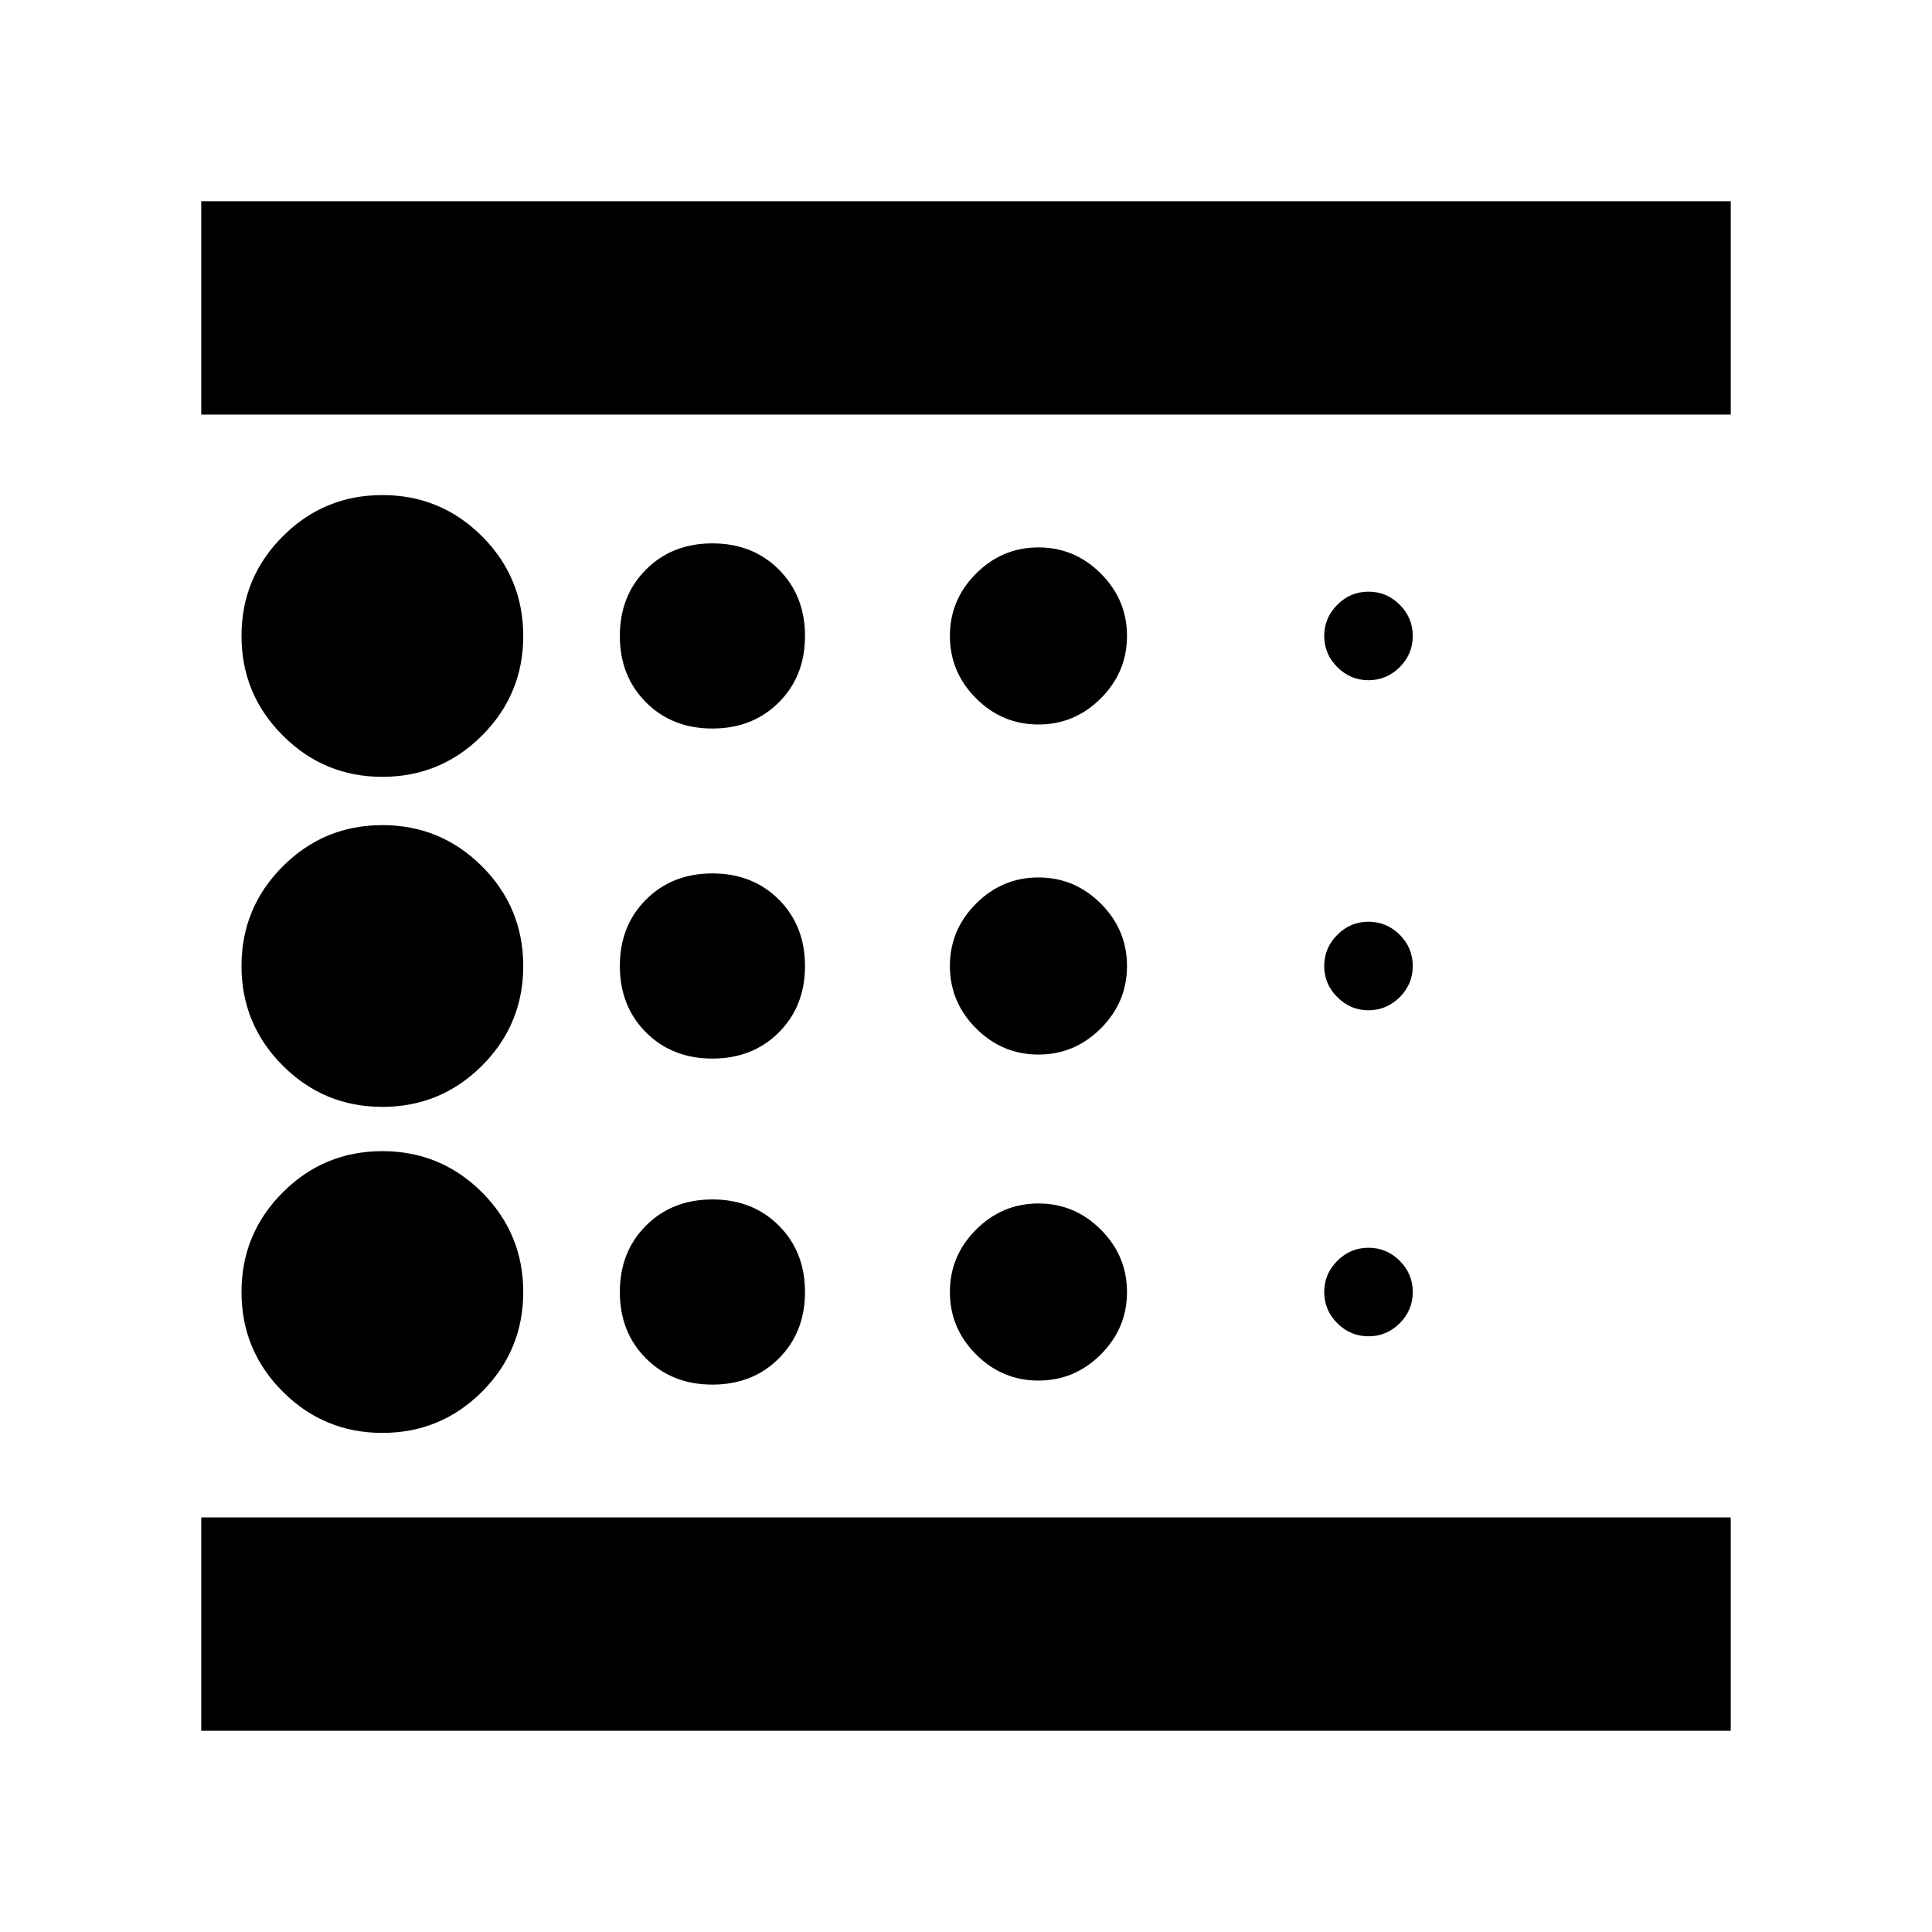 <svg xmlns="http://www.w3.org/2000/svg" height="24" width="24"><path d="M4.75 17.8q.725 0 1.238-.512.512-.513.512-1.238t-.512-1.238Q5.475 14.3 4.75 14.3t-1.237.512Q3 15.325 3 16.05t.513 1.238q.512.512 1.237.512Zm4.1-4.65q.5 0 .825-.325Q10 12.5 10 12q0-.5-.325-.825-.325-.325-.825-.325-.5 0-.825.325Q7.7 11.5 7.7 12q0 .5.325.825.325.325.825.325Zm0-4.1q.5 0 .825-.325Q10 8.4 10 7.9q0-.5-.325-.825-.325-.325-.825-.325-.5 0-.825.325Q7.7 7.4 7.7 7.9q0 .5.325.825.325.325.825.325ZM2.5 21.5v-2.65h19v2.65ZM4.75 9.65q.725 0 1.238-.513Q6.5 8.625 6.5 7.9q0-.725-.512-1.238-.513-.512-1.238-.512t-1.237.512Q3 7.175 3 7.9t.513 1.237q.512.513 1.237.513Zm0 4.1q.725 0 1.238-.512Q6.5 12.725 6.5 12t-.512-1.238q-.513-.512-1.238-.512t-1.237.512Q3 11.275 3 12t.513 1.238q.512.512 1.237.512Zm4.1 3.45q.5 0 .825-.325.325-.325.325-.825 0-.5-.325-.825-.325-.325-.825-.325-.5 0-.825.325-.325.325-.325.825 0 .5.325.825.325.325.825.325Zm8.15-.6q.225 0 .388-.162.162-.163.162-.388t-.162-.388Q17.225 15.5 17 15.5t-.387.162q-.163.163-.163.388t.163.388q.162.162.387.162ZM2.5 5.15V2.5h19v2.65ZM17 8.45q.225 0 .388-.163.162-.162.162-.387t-.162-.388Q17.225 7.35 17 7.35t-.387.162q-.163.163-.163.388t.163.387q.162.163.387.163Zm0 4.1q.225 0 .388-.163.162-.162.162-.387t-.162-.388q-.163-.162-.388-.162t-.387.162q-.163.163-.163.388t.163.387q.162.163.387.163ZM12.9 9q.45 0 .775-.325T14 7.9q0-.45-.325-.775T12.9 6.8q-.45 0-.775.325T11.8 7.9q0 .45.325.775T12.9 9Zm0 4.1q.45 0 .775-.325T14 12q0-.45-.325-.775T12.9 10.9q-.45 0-.775.325T11.8 12q0 .45.325.775t.775.325Zm0 4.05q.45 0 .775-.325T14 16.05q0-.45-.325-.775t-.775-.325q-.45 0-.775.325t-.325.775q0 .45.325.775t.775.325Zm-10.4 1.7V5.15Z"/></svg>